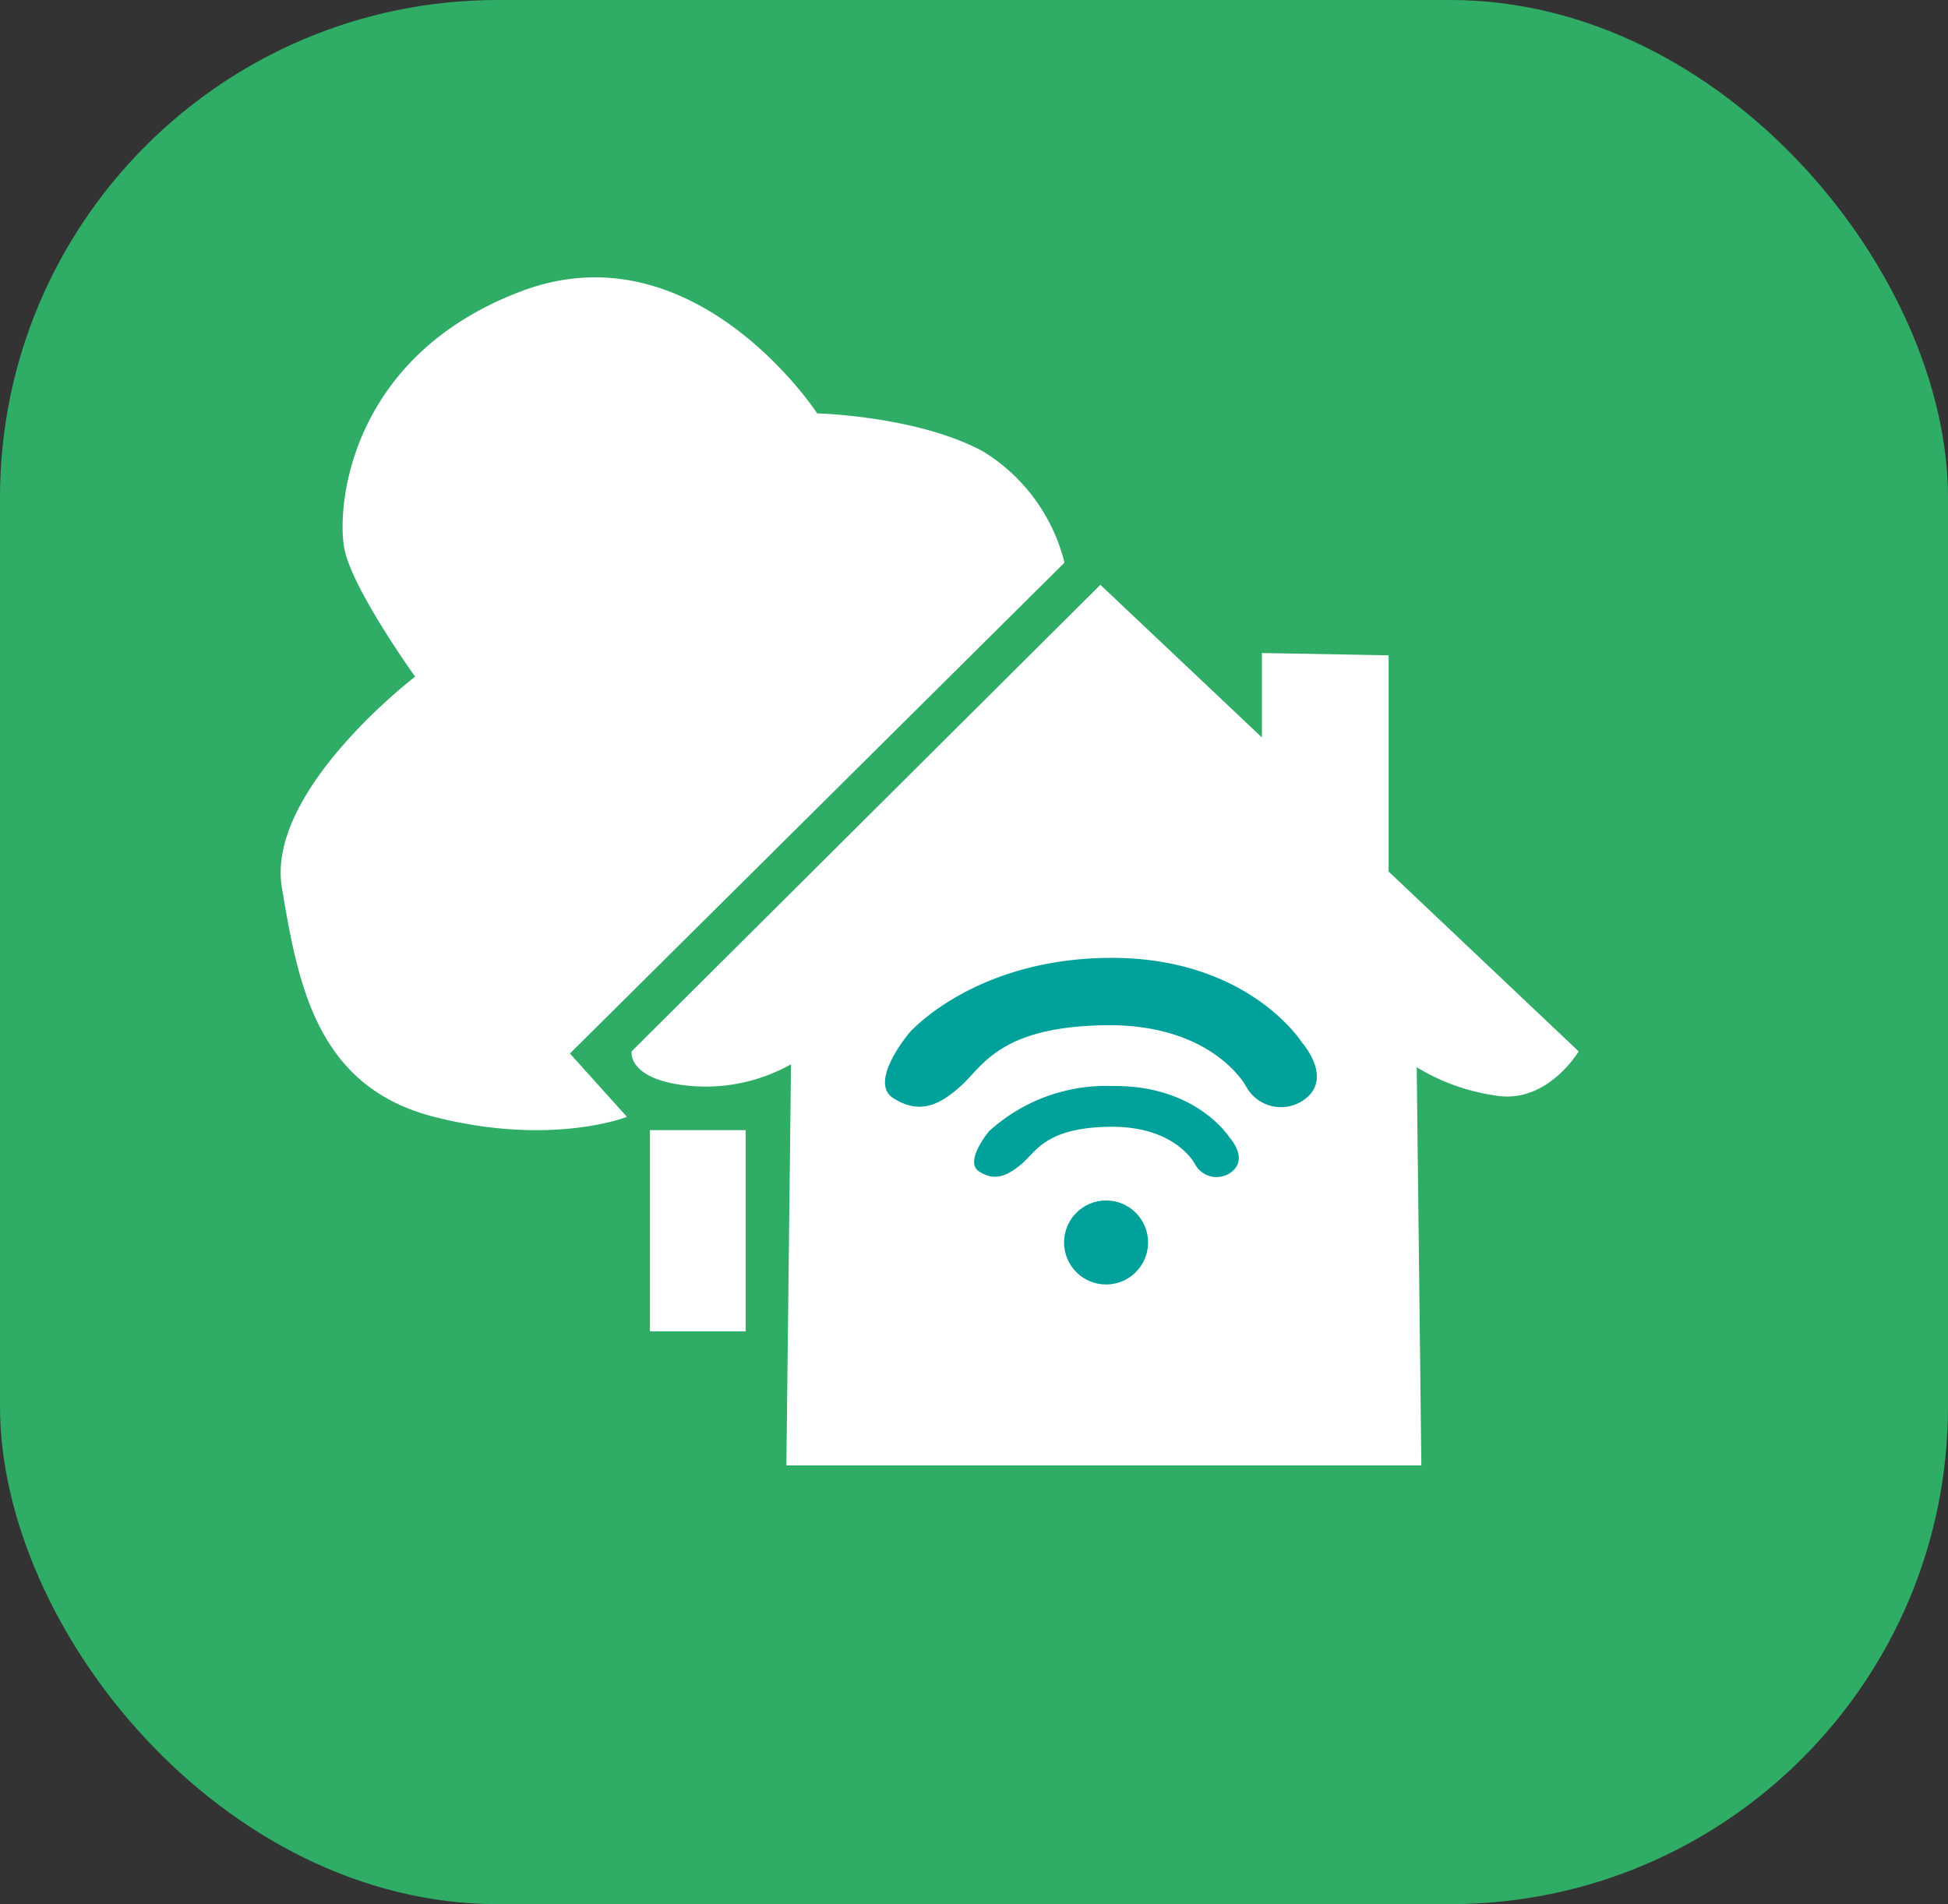 <svg xmlns="http://www.w3.org/2000/svg" viewBox="0 0 92.25 90.19"><rect x="0" y="0" width="92.25" height="90.19" fill="#333333" stroke="none"/><defs><style>.cls-1{fill:#2fac66;}.cls-2{fill:#fff;}.cls-3{fill:#00a19a;}</style></defs><title>Middel 8</title><g id="Laag_2" data-name="Laag 2"><g id="Laag_1-2" data-name="Laag 1"><rect class="cls-1" width="92.25" height="90.19" rx="23.57"/><path class="cls-2" d="M29.69,52.9l-2.7-3L50.41,26.65a8.6,8.6,0,0,0-3.86-5.27c-3.09-1.68-7.85-1.8-7.85-1.8s-5.79-8.88-14-5.79S15.93,24.08,16.31,26s3.35,6.05,3.35,6.05-7.08,5.4-6.31,10S15,51.48,20.56,52.9,29.69,52.9,29.69,52.9Z"/><path class="cls-2" d="M29.91,49.8l22.2-22.1,7.65,7.23v-4l6,.11V41.28l9,8.52s-1.51,2.55-4,2.08a9.83,9.83,0,0,1-3.67-1.33l.22,18.86H37.24l.22-19a8.25,8.25,0,0,1-5,1C29.7,51.09,29.91,49.8,29.91,49.8Z"/><rect class="cls-2" x="30.78" y="53.53" width="4.53" height="9.53"/><circle class="cls-3" cx="52.38" cy="58.85" r="1.99"/><path class="cls-3" d="M43.08,48.9s-2,2.35-.77,3.12,2.15.35,3.19-.58,1.83-2.82,6.88-2.88S59,51.44,59,51.44a1.88,1.88,0,0,0,2.65.72c1.6-1,0-2.79,0-2.79s-2.52-4-9-4S43.08,48.9,43.08,48.9Z"/><path class="cls-3" d="M46.84,53.58s-1.21,1.44-.47,1.91,1.31.22,2-.35,1.12-1.74,4.22-1.77,4,1.77,4,1.77a1.16,1.16,0,0,0,1.63.44c1-.64,0-1.71,0-1.71s-1.55-2.47-5.5-2.43A8.24,8.24,0,0,0,46.84,53.58Z"/></g></g></svg>